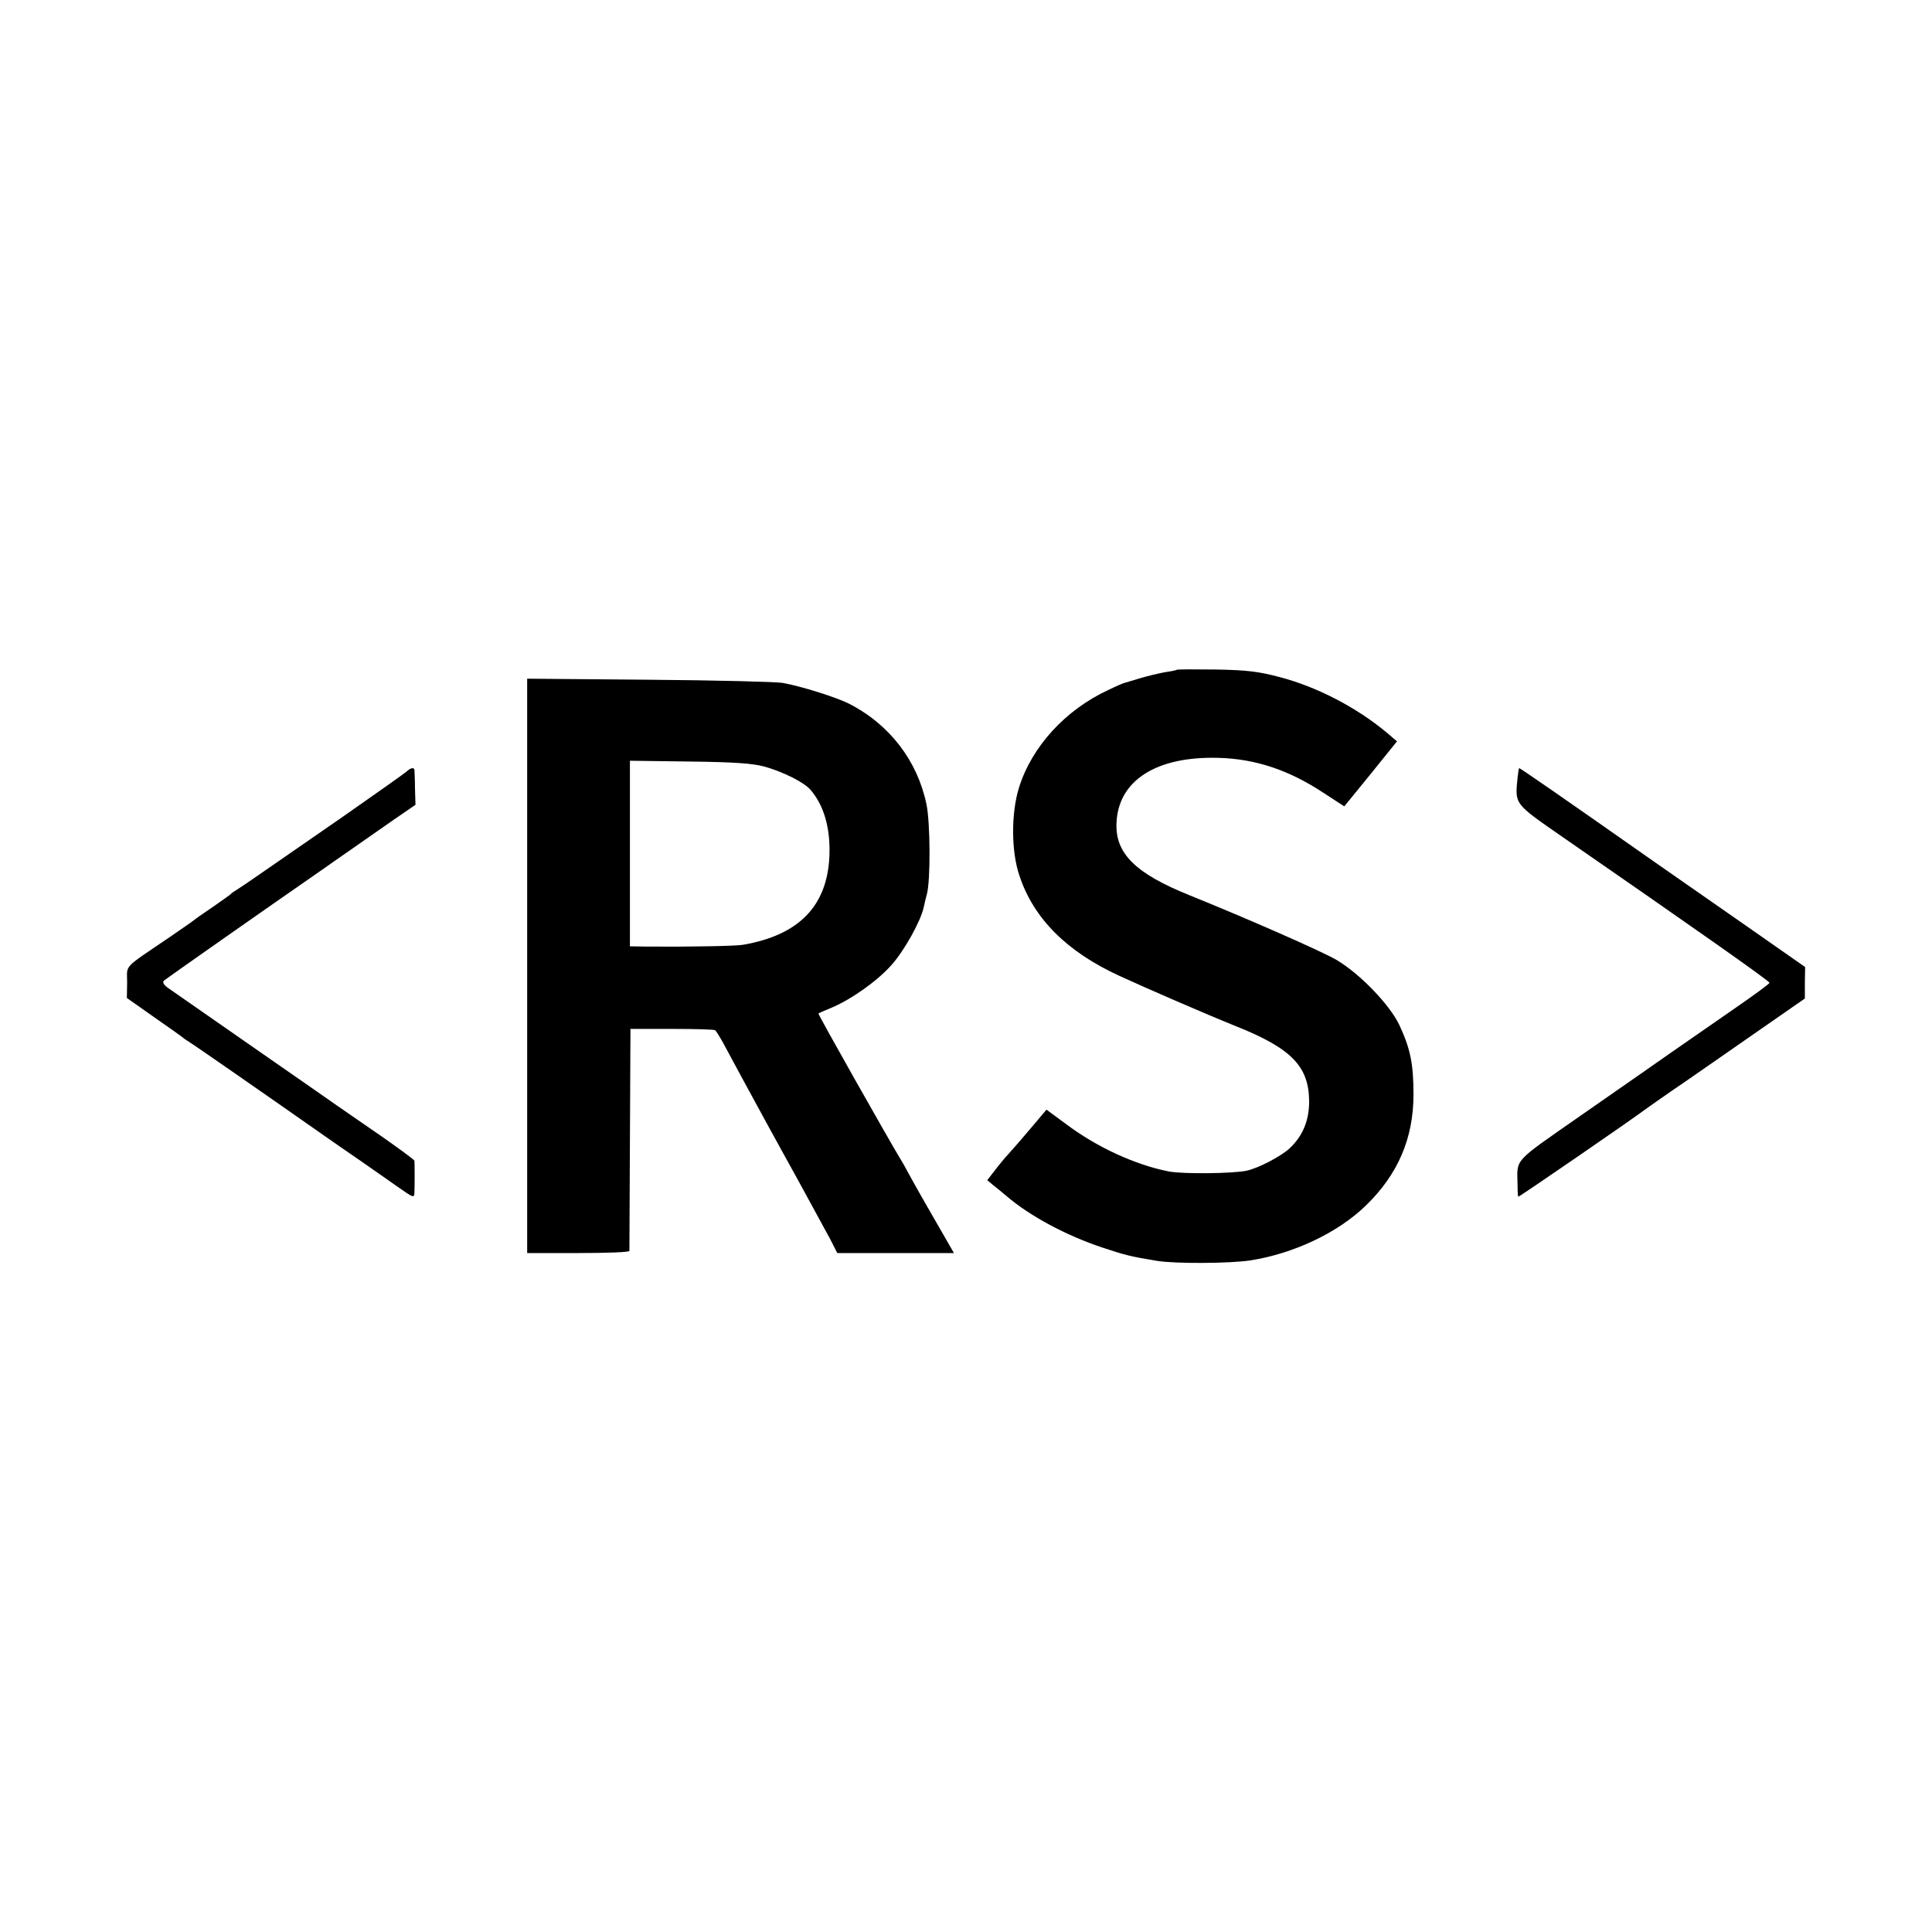 <?xml version="1.0" standalone="no"?>
<!DOCTYPE svg PUBLIC "-//W3C//DTD SVG 20010904//EN"
 "http://www.w3.org/TR/2001/REC-SVG-20010904/DTD/svg10.dtd">
<svg version="1.0" xmlns="http://www.w3.org/2000/svg"
 width="737pt" height="737pt" viewBox="0 0 737 737"
 preserveAspectRatio="xMidYMid meet">
<g transform="translate(0,737) scale(0.1,-0.1)"
fill="#000000" stroke="none">
<path d="M4489 4815 c-2 -2 -22 -6 -44 -9 -22 -4 -65 -14 -95 -23 -30 -9 -57
-17 -60 -18 -3 0 -31 -12 -62 -27 -164 -76 -292 -216 -341 -373 -30 -97 -30
-243 2 -336 54 -163 181 -290 382 -382 95 -44 328 -145 442 -191 214 -85 280
-154 281 -287 0 -75 -25 -133 -75 -180 -34 -31 -118 -75 -164 -85 -55 -11
-239 -13 -295 -3 -129 25 -277 93 -396 183 l-72 53 -60 -71 c-33 -39 -71 -83
-85 -98 -14 -15 -38 -44 -53 -64 l-28 -36 24 -20 c14 -11 36 -29 50 -41 89
-76 227 -150 365 -196 88 -29 106 -34 210 -51 69 -11 276 -10 355 2 165 26
333 105 440 209 123 119 182 257 182 424 0 117 -12 175 -54 265 -37 78 -152
197 -241 249 -55 32 -332 154 -562 247 -203 82 -280 158 -276 272 5 164 151
258 390 251 140 -4 267 -46 399 -133 l80 -52 101 124 100 124 -41 35 c-113 94
-264 173 -406 210 -79 21 -124 27 -243 29 -81 1 -148 1 -150 -1z"/>
<path d="M2011 3686 l0 -1096 194 0 c107 0 195 3 196 8 0 4 1 196 2 427 l2
420 158 0 c87 0 161 -2 165 -5 4 -3 15 -21 26 -40 22 -41 136 -252 179 -330
17 -30 41 -75 55 -100 14 -25 40 -72 58 -105 72 -132 94 -172 121 -222 l27
-53 223 0 222 0 -88 153 c-48 83 -90 159 -94 167 -4 8 -13 24 -20 35 -50 83
-318 557 -315 559 1 1 23 11 48 21 75 31 176 102 230 163 49 54 113 169 124
222 3 14 8 36 12 50 14 52 13 274 -2 343 -35 166 -141 304 -296 383 -48 24
-180 66 -253 79 -22 4 -250 10 -507 12 l-467 4 0 -1095z m904 760 c72 -20 152
-60 177 -89 52 -61 76 -147 72 -252 -8 -191 -116 -302 -329 -339 -28 -5 -196
-8 -361 -7 l-71 1 0 354 0 354 226 -3 c171 -2 241 -7 286 -19z"/>
<path d="M1550 4426 c-8 -7 -121 -87 -250 -177 -129 -89 -268 -185 -308 -213
-40 -28 -80 -55 -90 -61 -9 -5 -19 -12 -22 -16 -3 -3 -34 -25 -70 -50 -36 -24
-67 -46 -70 -49 -3 -3 -45 -32 -93 -65 -181 -123 -162 -103 -162 -171 l-1 -61
105 -74 c58 -40 108 -76 111 -79 3 -3 13 -9 22 -15 14 -8 269 -185 513 -356
33 -23 96 -67 140 -97 44 -31 108 -75 143 -100 60 -42 62 -43 63 -20 1 26 1
110 0 120 -1 4 -54 43 -118 88 -65 45 -145 100 -178 123 -33 23 -150 105 -260
181 -299 208 -358 249 -385 268 -15 11 -21 21 -15 27 8 7 374 264 615 431 19
14 157 109 262 183 l83 57 -2 63 c0 34 -2 65 -2 70 -2 11 -15 8 -31 -7z"/>
<path d="M5789 4403 c-10 -102 -14 -97 169 -224 510 -353 792 -551 792 -558 0
-4 -59 -47 -130 -96 -72 -50 -182 -126 -245 -170 -63 -44 -220 -154 -350 -244
-255 -178 -238 -159 -236 -260 0 -24 1 -45 3 -46 2 -2 427 290 490 337 10 7
53 38 97 68 45 30 176 122 293 203 l213 148 0 60 1 60 -203 142 c-112 78 -281
196 -376 262 -336 236 -508 355 -512 355 -1 0 -4 -17 -6 -37z"/>
</g>
</svg>
